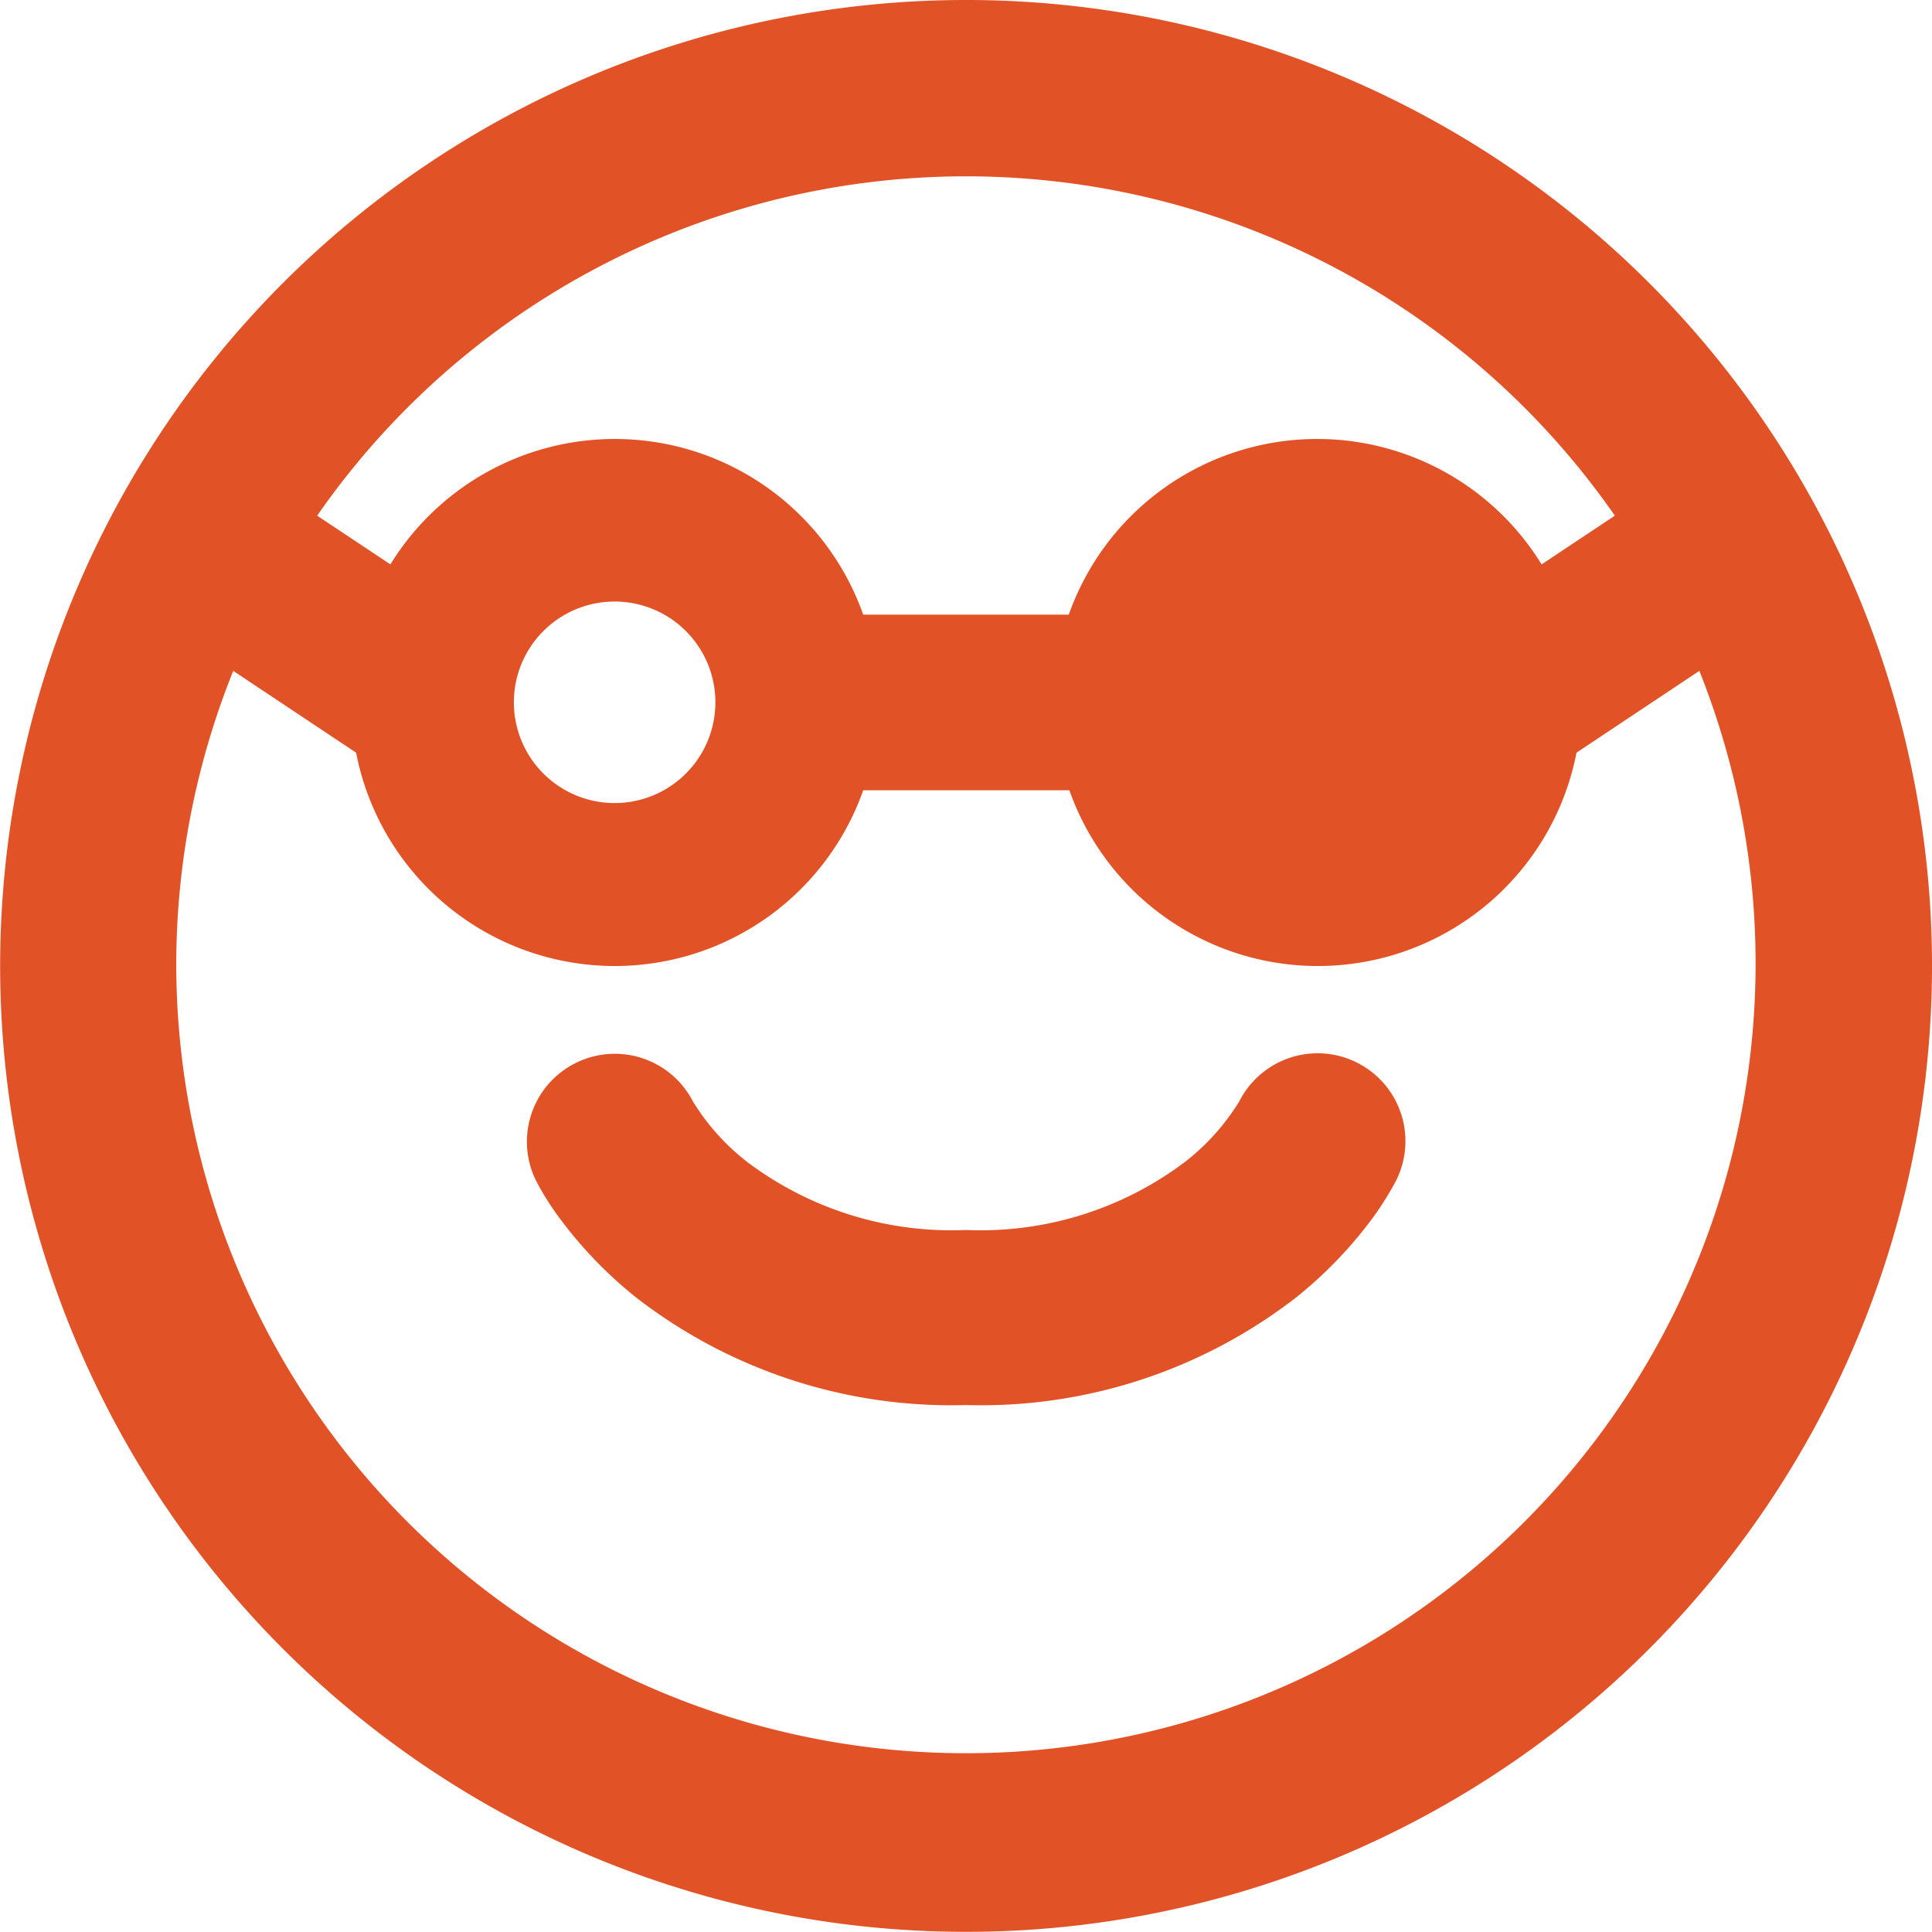 <svg xmlns="http://www.w3.org/2000/svg" width="12.847" height="12.847" viewBox="0 0 12.847 12.847">
  <g id="emoji-nerd-svgrepo-com" transform="translate(-1 -1)">
    <path id="Path_3137" data-name="Path 3137" d="M7.323,13.062a.584.584,0,0,1,.78.254,1.505,1.505,0,0,0,.357.4,2.258,2.258,0,0,0,1.46.456,2.258,2.258,0,0,0,1.46-.456,1.506,1.506,0,0,0,.357-.4.584.584,0,0,1,1.041.53,2.042,2.042,0,0,1-.173.271,2.823,2.823,0,0,1-.495.507,3.419,3.419,0,0,1-2.19.712,3.419,3.419,0,0,1-2.19-.712,2.823,2.823,0,0,1-.495-.507,1.816,1.816,0,0,1-.174-.272A.584.584,0,0,1,7.323,13.062Z" transform="translate(-2.496 -4.993)" fill="#e15226"/>
    <path id="Path_3138" data-name="Path 3138" d="M13.847,7.423A6.423,6.423,0,1,1,7.423,1,6.423,6.423,0,0,1,13.847,7.423Zm-11.675,0A5.251,5.251,0,1,0,12.3,5.461l-.817.544a1.752,1.752,0,0,1-3.372.25H6.74a1.752,1.752,0,0,1-3.372-.25l-.817-.544A5.237,5.237,0,0,0,2.172,7.423Zm.937-2.994.487.324a1.752,1.752,0,0,1,3.144.334H8.107a1.752,1.752,0,0,1,3.144-.334l.487-.324a5.253,5.253,0,0,0-8.629,0ZM4.417,5.672A.67.67,0,1,0,5.088,5,.67.67,0,0,0,4.417,5.672Zm5.342.67a.67.67,0,1,1,.67-.67A.67.67,0,0,1,9.759,6.342Z" fill="#e15226" fillRule="evenodd"/>
  </g>
</svg>
